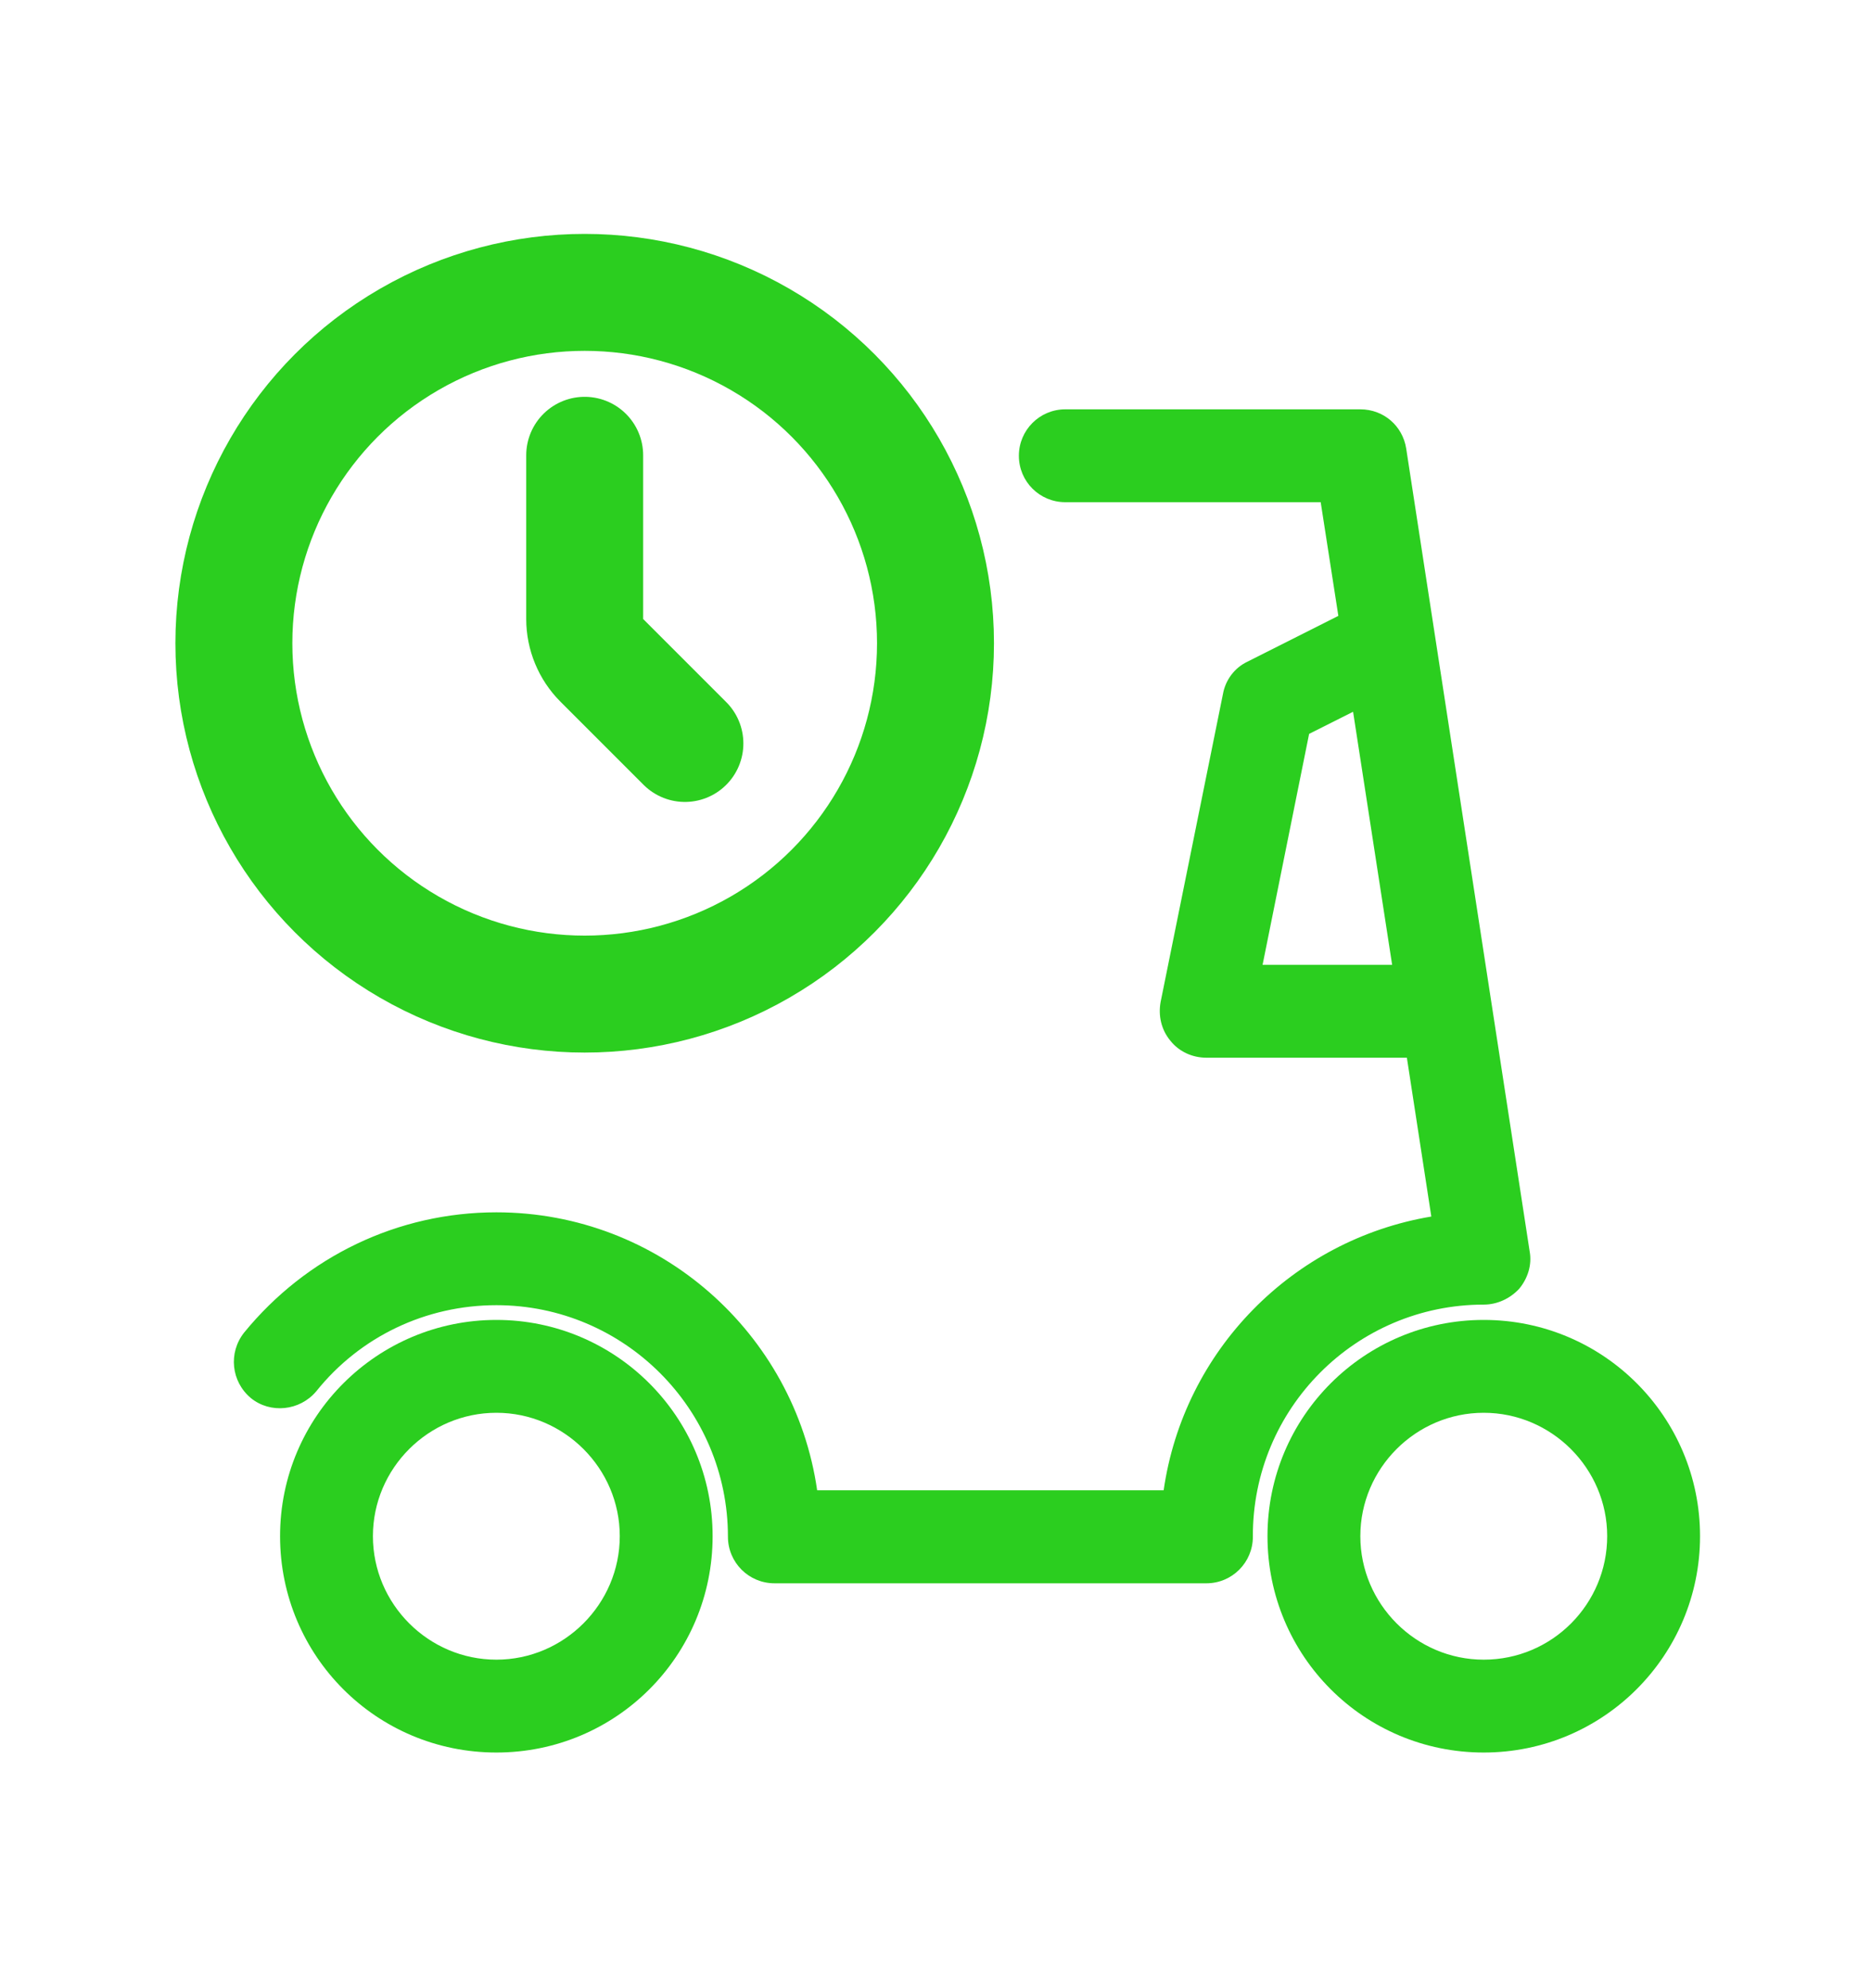 <svg width="16" height="17" viewBox="0 0 16 17" fill="none" xmlns="http://www.w3.org/2000/svg">
<path d="M4.245 11.286C3.226 11.286 2.395 12.111 2.395 13.135C2.395 14.159 3.22 14.985 4.245 14.985C5.269 14.985 6.094 14.159 6.094 13.135C6.094 12.111 5.263 11.286 4.245 11.286ZM4.245 14.191C3.664 14.191 3.189 13.715 3.189 13.135C3.189 12.555 3.664 12.08 4.245 12.08C4.824 12.08 5.3 12.555 5.3 13.135C5.3 13.715 4.824 14.191 4.245 14.191Z" fill="#2BCE1F"/>
<path d="M12.689 11.155C12.804 11.155 12.914 11.103 12.992 11.019C13.065 10.93 13.102 10.815 13.081 10.7L12.025 3.834C11.994 3.641 11.832 3.5 11.633 3.5H9.11C8.89 3.5 8.713 3.678 8.713 3.897C8.713 4.117 8.89 4.294 9.11 4.294H11.294L11.445 5.266L10.667 5.658C10.557 5.71 10.479 5.815 10.458 5.935L9.925 8.568C9.904 8.683 9.93 8.804 10.008 8.898C10.082 8.992 10.197 9.044 10.317 9.044H12.031L12.24 10.402C11.053 10.601 10.123 11.547 9.951 12.743H6.988C6.795 11.4 5.64 10.366 4.245 10.366C3.404 10.366 2.62 10.742 2.087 11.395C1.951 11.568 1.977 11.813 2.145 11.954C2.312 12.09 2.563 12.064 2.704 11.897C3.08 11.427 3.644 11.16 4.245 11.16C5.337 11.16 6.225 12.048 6.225 13.14C6.225 13.36 6.403 13.538 6.623 13.538H10.317C10.536 13.538 10.714 13.36 10.714 13.14C10.709 12.043 11.597 11.155 12.689 11.155ZM10.797 8.25L11.195 6.275L11.571 6.086L11.905 8.25H10.797Z" fill="#2BCE1F"/>
<path d="M12.688 11.286C11.669 11.286 10.839 12.111 10.839 13.135C10.839 14.159 11.664 14.985 12.688 14.985C13.713 14.985 14.538 14.154 14.538 13.135C14.538 12.116 13.713 11.286 12.688 11.286ZM12.688 14.191C12.108 14.191 11.633 13.715 11.633 13.135C11.633 12.555 12.108 12.08 12.688 12.08C13.268 12.08 13.744 12.555 13.744 13.135C13.744 13.715 13.274 14.191 12.688 14.191Z" fill="#2BCE1F"/>
<circle cx="5" cy="5.5" r="3" stroke="#2BCE1F" stroke-linecap="round"/>
<path d="M5 3.893V5.293C5 5.425 5.053 5.553 5.146 5.646L5.857 6.357" stroke="#2BCE1F" stroke-linecap="round"/>
</svg>

